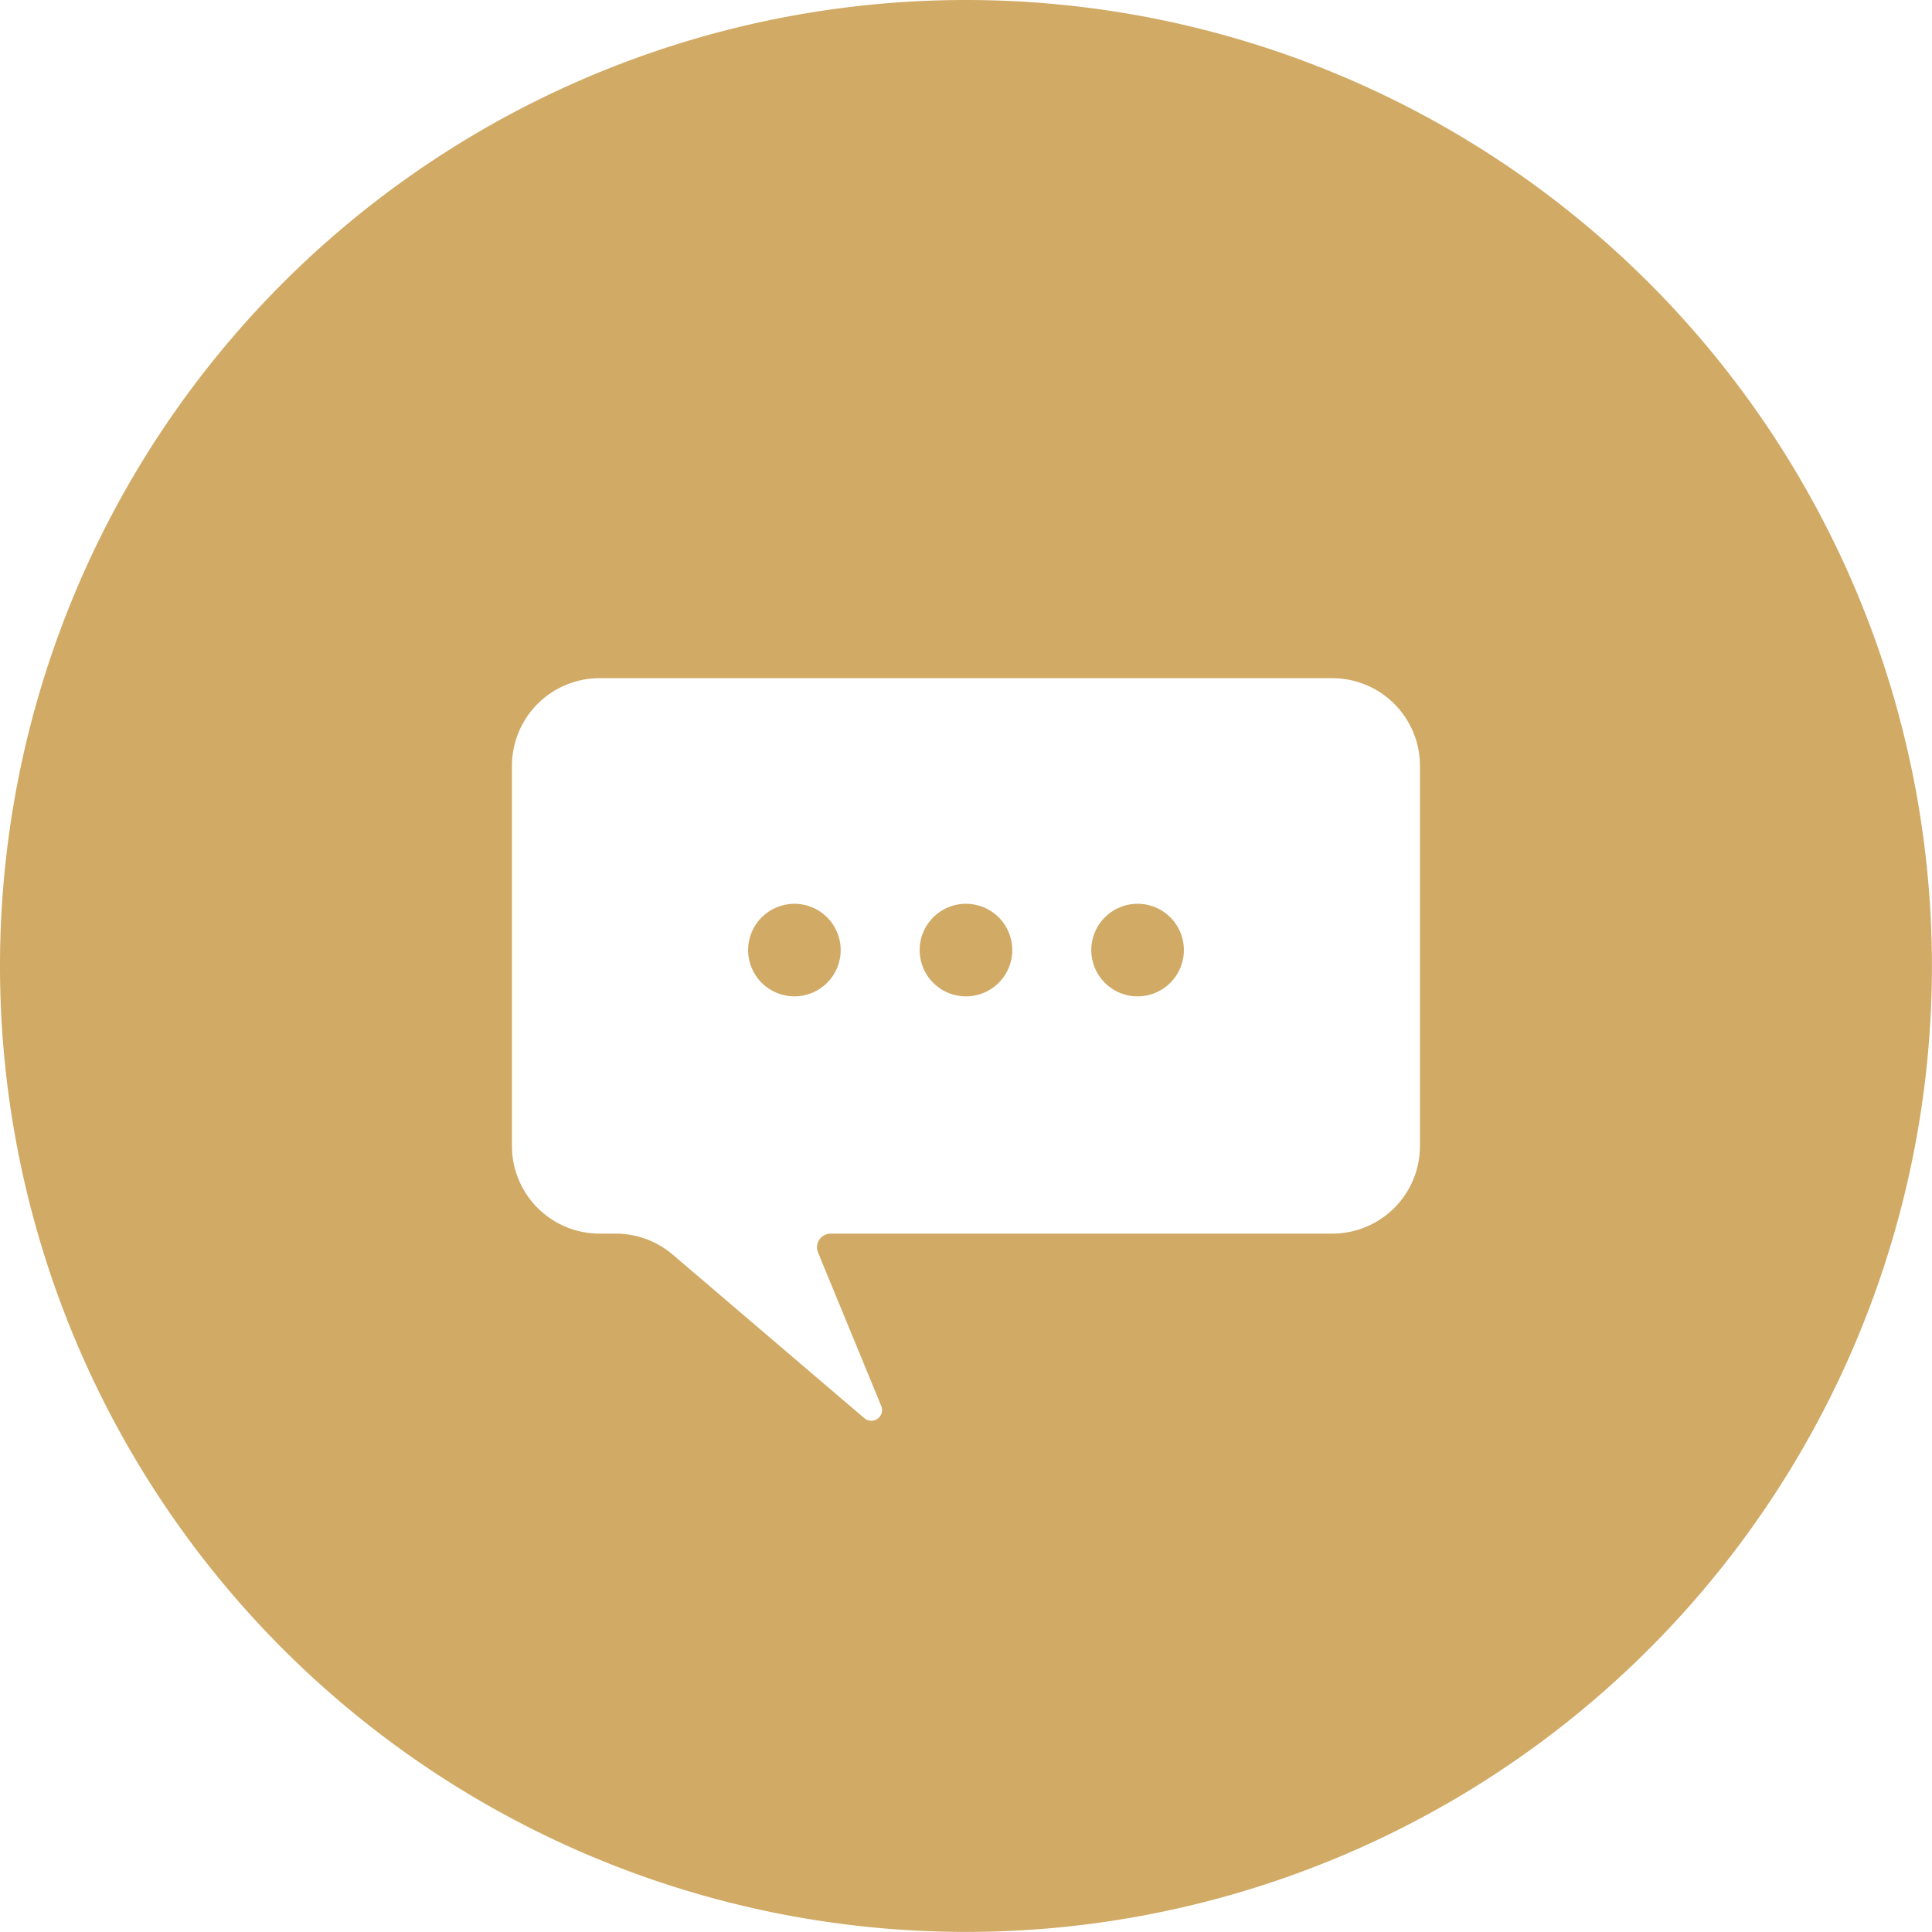 <svg id="Group_199" data-name="Group 199" xmlns="http://www.w3.org/2000/svg" width="22.873" height="22.873" viewBox="0 0 22.873 22.873">
  <path id="Path_79" data-name="Path 79" d="M300.151,470.932a.548.548,0,1,0,.548.548A.548.548,0,0,0,300.151,470.932Z" transform="translate(-288.715 -460.232)" fill="#d1aa65"/>
  <circle id="Ellipse_13" data-name="Ellipse 13" cx="0.548" cy="0.548" r="0.548" transform="translate(8.857 10.7)" fill="#d1aa65"/>
  <path id="Path_80" data-name="Path 80" d="M308.268,470.932a.548.548,0,1,0,.548.548A.548.548,0,0,0,308.268,470.932Z" transform="translate(-294.8 -460.232)" fill="#d1aa65"/>
  <path id="Path_81" data-name="Path 81" d="M267.547,428.191a11.436,11.436,0,1,0,11.436,11.436A11.436,11.436,0,0,0,267.547,428.191Zm5.375,13.567a1.038,1.038,0,0,1-1.038,1.038h-5.938a.162.162,0,0,0-.15.224l.748,1.816a.127.127,0,0,1-.2.145l-2.268-1.936a1.04,1.04,0,0,0-.675-.249h-.191a1.038,1.038,0,0,1-1.038-1.038v-4.5a1.038,1.038,0,0,1,1.038-1.038h8.674a1.038,1.038,0,0,1,1.038,1.038Z" transform="translate(-256.111 -428.191)" fill="#d1aa65"/>
</svg>

